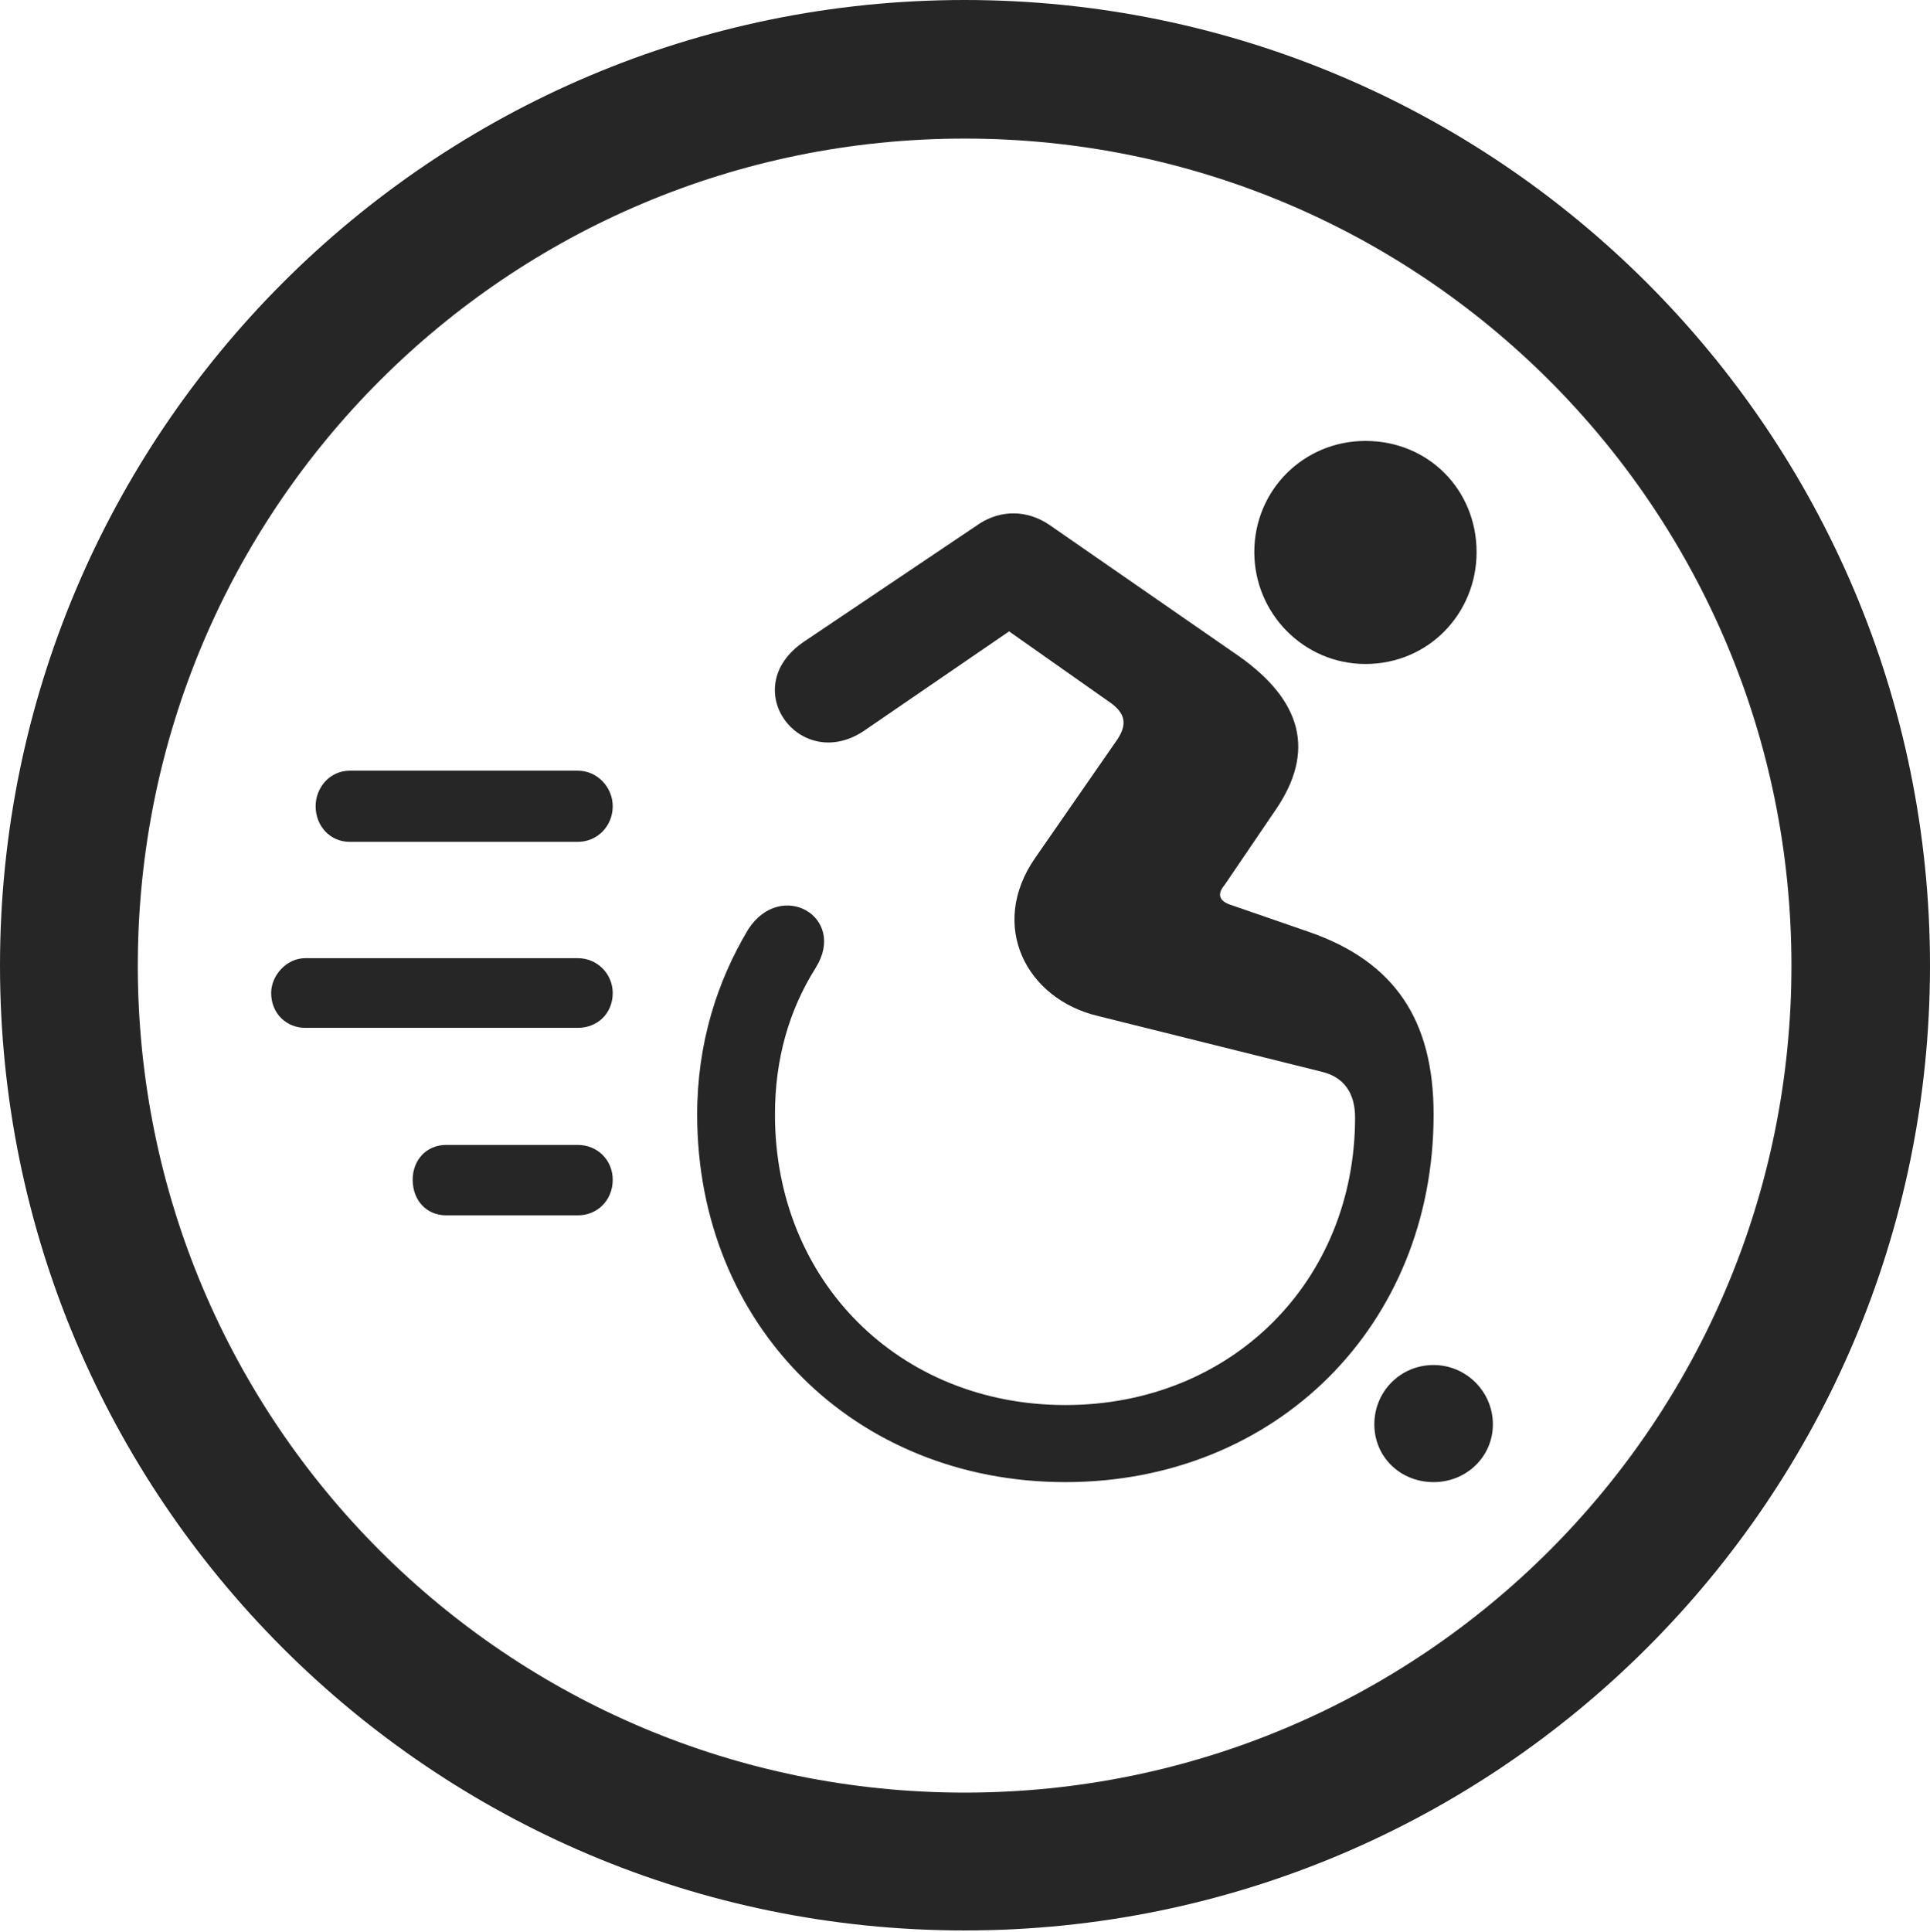 <?xml version="1.0" encoding="UTF-8"?>
<!--Generator: Apple Native CoreSVG 326-->
<!DOCTYPE svg
PUBLIC "-//W3C//DTD SVG 1.1//EN"
       "http://www.w3.org/Graphics/SVG/1.1/DTD/svg11.dtd">
<svg version="1.1" xmlns="http://www.w3.org/2000/svg" xmlns:xlink="http://www.w3.org/1999/xlink" viewBox="0 0 651.25 651.75">
 <g>
  <rect height="651.75" opacity="0" width="651.25" x="0" y="0"/>
  <path d="M325.5 651.25C505.25 651.25 651.25 505.5 651.25 325.75C651.25 146 505.25 0 325.5 0C145.75 0 0 146 0 325.75C0 505.5 145.75 651.25 325.5 651.25ZM325.5 604.75C171.25 604.75 46.5 480 46.5 325.75C46.5 171.5 171.25 46.75 325.5 46.75C479.75 46.75 604.5 171.5 604.5 325.75C604.5 480 479.75 604.75 325.5 604.75Z" fill="black" fill-opacity="0.85"/>
  <path d="M460.75 224C482 224 498.25 207 498.25 186.25C498.25 165.25 482 148.75 460.75 148.75C440 148.75 423.25 165.25 423.25 186.25C423.25 207 440 224 460.75 224ZM359.5 500C430.5 500 483.75 447.25 483.75 376C483.75 344 470.5 324.5 442 314.5L415.25 305.25C411.5 304 410.5 301.75 413.25 298.5L430.25 273.5C444.25 253.25 439 236.25 418.25 221.5L354 177C346.5 172 338 172 330.75 176.5L271.25 216.5C248.5 232 269.75 260.75 291.25 246.75L340.5 213L374.25 236.75C379.75 240.5 380.5 244.25 377 249.5L349.25 289.5C333.5 312.25 346.25 337 370.5 342.75L445.75 361.5C453.5 363.25 457.25 368.75 457.25 377C457.25 432.25 415.5 474 359.5 474C303.5 474 261.5 432.25 261.5 376C261.5 357.25 266.25 340.75 275.25 326.5C286 309.25 263.5 296.5 252.5 313.5C242 331 235.25 352 235.25 376C235.25 447.25 288.5 500 359.5 500ZM483.75 500C494.75 500 503.75 491.5 503.75 480.5C503.75 469.5 494.75 460.5 483.75 460.5C472.5 460.5 463.75 469.5 463.75 480.5C463.75 491.5 472.5 500 483.75 500ZM118 284L195 284C201.5 284 206.75 278.75 206.75 272C206.75 265.5 201.5 260 195 260L118 260C111.25 260 106.5 265.75 106.5 272C106.5 278.5 111.25 284 118 284ZM103 346.75L195 346.75C201.5 346.75 206.75 342 206.75 335C206.75 328.5 201.5 323.25 195 323.25L103 323.25C96.75 323.25 91.5 329 91.5 335C91.5 342 96.75 346.75 103 346.75ZM150.5 410L195 410C201.5 410 206.75 405 206.75 398C206.75 391.25 201.5 386.25 195 386.25L150.5 386.25C144 386.25 139.25 391.25 139.25 398C139.25 405 144 410 150.5 410Z" fill="black" fill-opacity="0.85"/>
 </g>
</svg>
